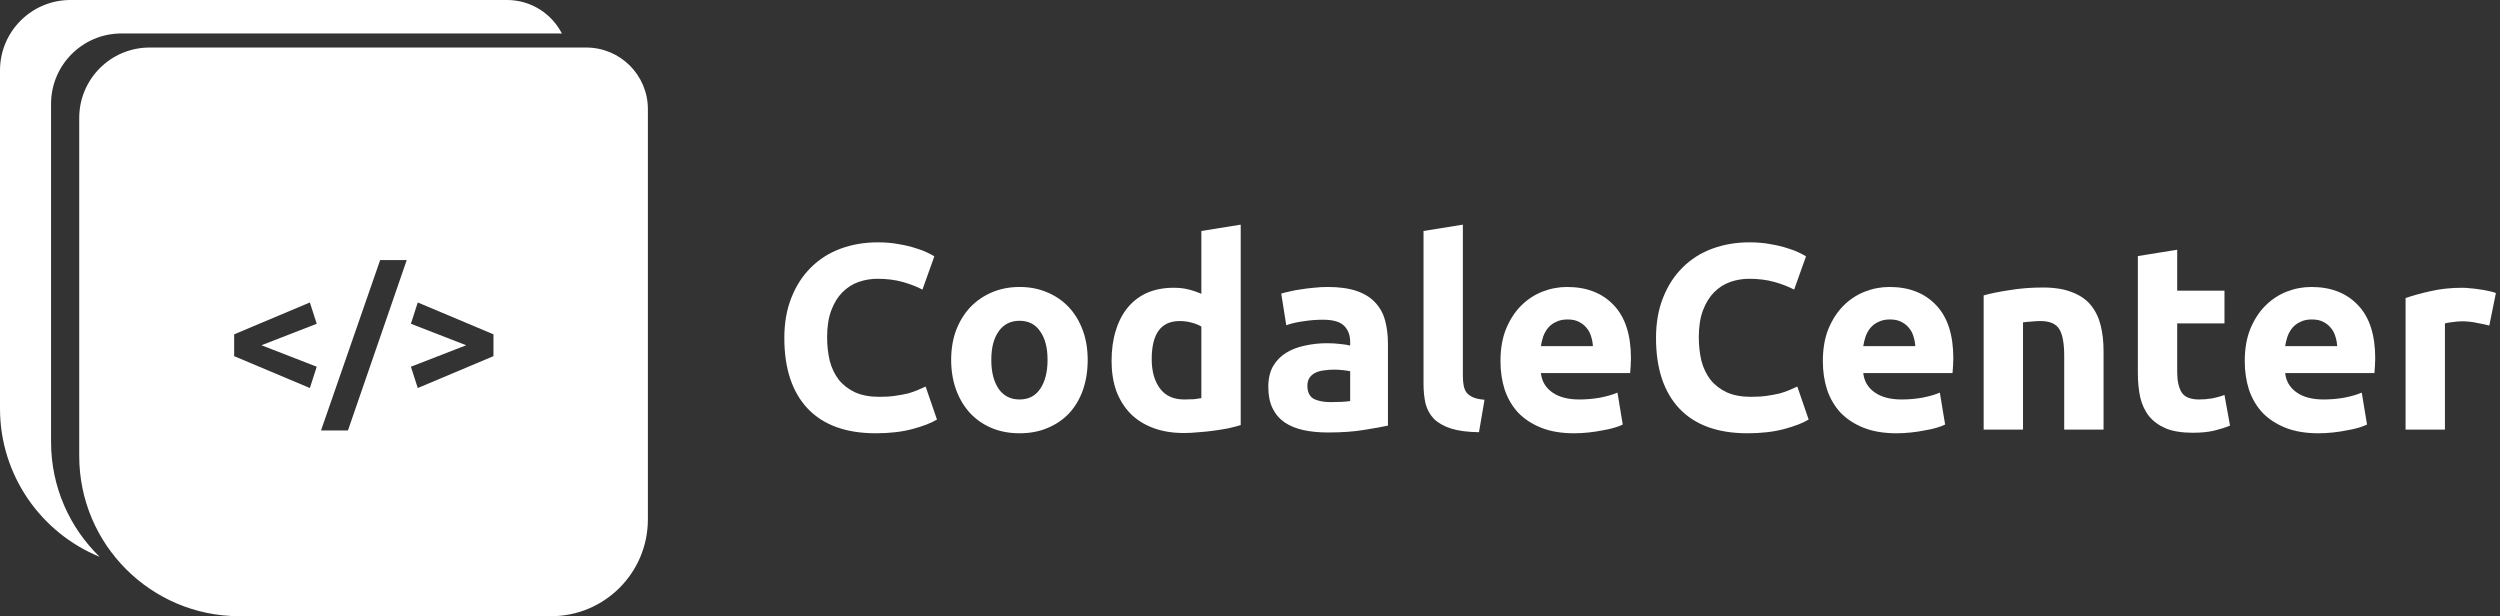 <svg width="1420" height="350" viewBox="0 0 1420 350" fill="none" xmlns="http://www.w3.org/2000/svg">
<rect x="0" y="0" width="1420" height="350" fill="#333333" stroke="none"/>
<path d="M497.4 246.1C480.5 246.1 467.6 241.4 458.7 232C449.9 222.6 445.5 209.25 445.5 191.95C445.5 183.35 446.85 175.7 449.55 169C452.25 162.2 455.95 156.5 460.65 151.9C465.35 147.2 470.95 143.65 477.45 141.25C483.95 138.85 491 137.65 498.6 137.65C503 137.65 507 138 510.6 138.7C514.2 139.3 517.35 140.05 520.05 140.95C522.75 141.75 525 142.6 526.8 143.5C528.6 144.4 529.9 145.1 530.7 145.6L523.95 164.5C520.75 162.8 517 161.35 512.7 160.15C508.5 158.95 503.7 158.35 498.3 158.35C494.7 158.35 491.15 158.95 487.65 160.15C484.25 161.35 481.2 163.3 478.5 166C475.9 168.6 473.8 172 472.2 176.2C470.6 180.4 469.8 185.5 469.8 191.5C469.8 196.3 470.3 200.8 471.3 205C472.4 209.1 474.1 212.65 476.4 215.65C478.8 218.65 481.9 221.05 485.7 222.85C489.5 224.55 494.1 225.4 499.5 225.4C502.9 225.4 505.95 225.2 508.65 224.8C511.35 224.4 513.75 223.95 515.85 223.45C517.95 222.85 519.8 222.2 521.4 221.5C523 220.8 524.45 220.15 525.75 219.55L532.2 238.3C528.9 240.3 524.25 242.1 518.25 243.7C512.25 245.3 505.3 246.1 497.4 246.1ZM617.808 204.4C617.808 210.6 616.908 216.3 615.108 221.5C613.308 226.6 610.708 231 607.308 234.7C603.908 238.3 599.808 241.1 595.008 243.1C590.308 245.1 585.008 246.1 579.108 246.1C573.308 246.1 568.008 245.1 563.208 243.1C558.508 241.1 554.458 238.3 551.058 234.7C547.658 231 545.008 226.6 543.108 221.5C541.208 216.3 540.258 210.6 540.258 204.4C540.258 198.2 541.208 192.55 543.108 187.45C545.108 182.35 547.808 178 551.208 174.4C554.708 170.8 558.808 168 563.508 166C568.308 164 573.508 163 579.108 163C584.808 163 590.008 164 594.708 166C599.508 168 603.608 170.8 607.008 174.4C610.408 178 613.058 182.35 614.958 187.45C616.858 192.55 617.808 198.2 617.808 204.4ZM595.008 204.4C595.008 197.5 593.608 192.1 590.808 188.2C588.108 184.2 584.208 182.2 579.108 182.2C574.008 182.2 570.058 184.2 567.258 188.2C564.458 192.1 563.058 197.5 563.058 204.4C563.058 211.3 564.458 216.8 567.258 220.9C570.058 224.9 574.008 226.9 579.108 226.9C584.208 226.9 588.108 224.9 590.808 220.9C593.608 216.8 595.008 211.3 595.008 204.4ZM654.171 203.95C654.171 210.85 655.721 216.4 658.821 220.6C661.921 224.8 666.521 226.9 672.621 226.9C674.621 226.9 676.471 226.85 678.171 226.75C679.871 226.55 681.271 226.35 682.371 226.15V185.5C680.971 184.6 679.121 183.85 676.821 183.25C674.621 182.65 672.371 182.35 670.071 182.35C659.471 182.35 654.171 189.55 654.171 203.95ZM704.721 241.45C702.721 242.05 700.421 242.65 697.821 243.25C695.221 243.75 692.471 244.2 689.571 244.6C686.771 245 683.871 245.3 680.871 245.5C677.971 245.8 675.171 245.95 672.471 245.95C665.971 245.95 660.171 245 655.071 243.1C649.971 241.2 645.671 238.5 642.171 235C638.671 231.4 635.971 227.1 634.071 222.1C632.271 217 631.371 211.3 631.371 205C631.371 198.6 632.171 192.85 633.771 187.75C635.371 182.55 637.671 178.15 640.671 174.55C643.671 170.95 647.321 168.2 651.621 166.3C656.021 164.4 661.021 163.45 666.621 163.45C669.721 163.45 672.471 163.75 674.871 164.35C677.371 164.95 679.871 165.8 682.371 166.9V131.2L704.721 127.6V241.45ZM755.798 228.4C757.998 228.4 760.098 228.35 762.098 228.25C764.098 228.15 765.698 228 766.898 227.8V210.85C765.998 210.65 764.648 210.45 762.848 210.25C761.048 210.05 759.398 209.95 757.898 209.95C755.798 209.95 753.798 210.1 751.898 210.4C750.098 210.6 748.498 211.05 747.098 211.75C745.698 212.45 744.598 213.4 743.798 214.6C742.998 215.8 742.598 217.3 742.598 219.1C742.598 222.6 743.748 225.05 746.048 226.45C748.448 227.75 751.698 228.4 755.798 228.4ZM753.998 163C760.598 163 766.098 163.75 770.498 165.25C774.898 166.75 778.398 168.9 780.998 171.7C783.698 174.5 785.598 177.9 786.698 181.9C787.798 185.9 788.348 190.35 788.348 195.25V241.75C785.148 242.45 780.698 243.25 774.998 244.15C769.298 245.15 762.398 245.65 754.298 245.65C749.198 245.65 744.548 245.2 740.348 244.3C736.248 243.4 732.698 241.95 729.698 239.95C726.698 237.85 724.398 235.15 722.798 231.85C721.198 228.55 720.398 224.5 720.398 219.7C720.398 215.1 721.298 211.2 723.098 208C724.998 204.8 727.498 202.25 730.598 200.35C733.698 198.45 737.248 197.1 741.248 196.3C745.248 195.4 749.398 194.95 753.698 194.95C756.598 194.95 759.148 195.1 761.348 195.4C763.648 195.6 765.498 195.9 766.898 196.3V194.2C766.898 190.4 765.748 187.35 763.448 185.05C761.148 182.75 757.148 181.6 751.448 181.6C747.648 181.6 743.898 181.9 740.198 182.5C736.498 183 733.298 183.75 730.598 184.75L727.748 166.75C729.048 166.35 730.648 165.95 732.548 165.55C734.548 165.05 736.698 164.65 738.998 164.35C741.298 163.95 743.698 163.65 746.198 163.45C748.798 163.15 751.398 163 753.998 163ZM840.059 245.5C833.559 245.4 828.259 244.7 824.159 243.4C820.159 242.1 816.959 240.3 814.559 238C812.259 235.6 810.659 232.75 809.759 229.45C808.959 226.05 808.559 222.25 808.559 218.05V131.2L830.909 127.6V213.55C830.909 215.55 831.059 217.35 831.359 218.95C831.659 220.55 832.209 221.9 833.009 223C833.909 224.1 835.159 225 836.759 225.7C838.359 226.4 840.509 226.85 843.209 227.05L840.059 245.5ZM852.27 205.15C852.27 198.15 853.32 192.05 855.42 186.85C857.62 181.55 860.47 177.15 863.97 173.65C867.47 170.15 871.47 167.5 875.97 165.7C880.57 163.9 885.27 163 890.07 163C901.27 163 910.12 166.45 916.62 173.35C923.12 180.15 926.37 190.2 926.37 203.5C926.37 204.8 926.32 206.25 926.22 207.85C926.12 209.35 926.02 210.7 925.92 211.9H875.22C875.72 216.5 877.87 220.15 881.67 222.85C885.47 225.55 890.57 226.9 896.97 226.9C901.07 226.9 905.07 226.55 908.97 225.85C912.97 225.05 916.22 224.1 918.72 223L921.72 241.15C920.52 241.75 918.92 242.35 916.92 242.95C914.92 243.55 912.67 244.05 910.17 244.45C907.77 244.95 905.17 245.35 902.37 245.65C899.57 245.95 896.77 246.1 893.97 246.1C886.87 246.1 880.67 245.05 875.37 242.95C870.17 240.85 865.82 238 862.32 234.4C858.92 230.7 856.37 226.35 854.67 221.35C853.07 216.35 852.27 210.95 852.27 205.15ZM904.77 196.6C904.67 194.7 904.32 192.85 903.72 191.05C903.22 189.25 902.37 187.65 901.17 186.25C900.07 184.85 898.62 183.7 896.82 182.8C895.12 181.9 892.97 181.45 890.37 181.45C887.87 181.45 885.72 181.9 883.92 182.8C882.12 183.6 880.62 184.7 879.42 186.1C878.22 187.5 877.27 189.15 876.57 191.05C875.97 192.85 875.52 194.7 875.22 196.6H904.77ZM992.517 246.1C975.617 246.1 962.717 241.4 953.817 232C945.017 222.6 940.617 209.25 940.617 191.95C940.617 183.35 941.967 175.7 944.667 169C947.367 162.2 951.067 156.5 955.767 151.9C960.467 147.2 966.067 143.65 972.567 141.25C979.067 138.85 986.117 137.65 993.717 137.65C998.117 137.65 1002.12 138 1005.72 138.7C1009.32 139.3 1012.47 140.05 1015.17 140.95C1017.87 141.75 1020.12 142.6 1021.92 143.5C1023.72 144.4 1025.02 145.1 1025.82 145.6L1019.07 164.5C1015.87 162.8 1012.12 161.35 1007.82 160.15C1003.62 158.95 998.817 158.35 993.417 158.35C989.817 158.35 986.267 158.95 982.767 160.15C979.367 161.35 976.317 163.3 973.617 166C971.017 168.6 968.917 172 967.317 176.2C965.717 180.4 964.917 185.5 964.917 191.5C964.917 196.3 965.417 200.8 966.417 205C967.517 209.1 969.217 212.65 971.517 215.65C973.917 218.65 977.017 221.05 980.817 222.85C984.617 224.55 989.217 225.4 994.617 225.4C998.017 225.4 1001.07 225.2 1003.77 224.8C1006.47 224.4 1008.87 223.95 1010.97 223.45C1013.07 222.85 1014.92 222.2 1016.52 221.5C1018.12 220.8 1019.57 220.15 1020.87 219.55L1027.32 238.3C1024.02 240.3 1019.37 242.1 1013.37 243.7C1007.37 245.3 1000.42 246.1 992.517 246.1ZM1035.38 205.15C1035.38 198.15 1036.43 192.05 1038.52 186.85C1040.73 181.55 1043.58 177.15 1047.08 173.65C1050.58 170.15 1054.58 167.5 1059.08 165.7C1063.68 163.9 1068.38 163 1073.18 163C1084.38 163 1093.23 166.45 1099.73 173.35C1106.23 180.15 1109.48 190.2 1109.48 203.5C1109.48 204.8 1109.43 206.25 1109.33 207.85C1109.23 209.35 1109.13 210.7 1109.03 211.9H1058.33C1058.83 216.5 1060.98 220.15 1064.78 222.85C1068.58 225.55 1073.68 226.9 1080.08 226.9C1084.18 226.9 1088.18 226.55 1092.08 225.85C1096.08 225.05 1099.33 224.1 1101.83 223L1104.83 241.15C1103.63 241.75 1102.03 242.35 1100.03 242.95C1098.03 243.55 1095.78 244.05 1093.28 244.45C1090.88 244.95 1088.28 245.35 1085.48 245.65C1082.68 245.95 1079.88 246.1 1077.08 246.1C1069.98 246.1 1063.78 245.05 1058.48 242.95C1053.28 240.85 1048.93 238 1045.43 234.4C1042.03 230.7 1039.48 226.35 1037.78 221.35C1036.18 216.35 1035.38 210.95 1035.38 205.15ZM1087.88 196.6C1087.78 194.7 1087.43 192.85 1086.83 191.05C1086.33 189.25 1085.48 187.65 1084.28 186.25C1083.18 184.85 1081.73 183.7 1079.93 182.8C1078.23 181.9 1076.08 181.45 1073.48 181.45C1070.98 181.45 1068.83 181.9 1067.03 182.8C1065.23 183.6 1063.73 184.7 1062.53 186.1C1061.33 187.5 1060.38 189.15 1059.68 191.05C1059.08 192.85 1058.63 194.7 1058.33 196.6H1087.88ZM1126.72 167.8C1130.52 166.7 1135.42 165.7 1141.42 164.8C1147.42 163.8 1153.72 163.3 1160.32 163.3C1167.02 163.3 1172.57 164.2 1176.97 166C1181.47 167.7 1185.02 170.15 1187.62 173.35C1190.22 176.55 1192.07 180.35 1193.17 184.75C1194.27 189.15 1194.82 194.05 1194.82 199.45V244H1172.47V202.15C1172.47 194.95 1171.52 189.85 1169.62 186.85C1167.72 183.85 1164.17 182.35 1158.97 182.35C1157.37 182.35 1155.67 182.45 1153.87 182.65C1152.07 182.75 1150.47 182.9 1149.07 183.1V244H1126.72V167.8ZM1214.3 145.45L1236.65 141.85V165.1H1263.5V183.7H1236.65V211.45C1236.65 216.15 1237.45 219.9 1239.05 222.7C1240.75 225.5 1244.1 226.9 1249.1 226.9C1251.5 226.9 1253.95 226.7 1256.45 226.3C1259.05 225.8 1261.4 225.15 1263.5 224.35L1266.65 241.75C1263.95 242.85 1260.95 243.8 1257.65 244.6C1254.35 245.4 1250.3 245.8 1245.5 245.8C1239.4 245.8 1234.35 245 1230.35 243.4C1226.35 241.7 1223.15 239.4 1220.75 236.5C1218.35 233.5 1216.65 229.9 1215.65 225.7C1214.75 221.5 1214.3 216.85 1214.3 211.75V145.45ZM1275.02 205.15C1275.02 198.15 1276.07 192.05 1278.17 186.85C1280.37 181.55 1283.22 177.15 1286.72 173.65C1290.22 170.15 1294.22 167.5 1298.72 165.7C1303.32 163.9 1308.02 163 1312.82 163C1324.02 163 1332.87 166.45 1339.37 173.35C1345.87 180.15 1349.12 190.2 1349.12 203.5C1349.12 204.8 1349.07 206.25 1348.97 207.85C1348.87 209.35 1348.77 210.7 1348.67 211.9H1297.97C1298.47 216.5 1300.62 220.15 1304.42 222.85C1308.22 225.55 1313.32 226.9 1319.72 226.9C1323.82 226.9 1327.82 226.55 1331.72 225.85C1335.72 225.05 1338.97 224.1 1341.47 223L1344.47 241.15C1343.27 241.75 1341.67 242.35 1339.67 242.95C1337.67 243.55 1335.42 244.05 1332.92 244.45C1330.52 244.95 1327.92 245.35 1325.12 245.65C1322.32 245.95 1319.52 246.1 1316.72 246.1C1309.62 246.1 1303.42 245.05 1298.12 242.95C1292.92 240.85 1288.57 238 1285.07 234.4C1281.67 230.7 1279.12 226.35 1277.42 221.35C1275.82 216.35 1275.02 210.95 1275.02 205.15ZM1327.52 196.6C1327.42 194.7 1327.07 192.85 1326.47 191.05C1325.97 189.25 1325.12 187.65 1323.92 186.25C1322.82 184.85 1321.37 183.7 1319.57 182.8C1317.87 181.9 1315.72 181.45 1313.12 181.45C1310.62 181.45 1308.47 181.9 1306.67 182.8C1304.87 183.6 1303.37 184.7 1302.17 186.1C1300.97 187.5 1300.02 189.15 1299.32 191.05C1298.72 192.85 1298.27 194.7 1297.97 196.6H1327.52ZM1413.92 184.9C1411.92 184.4 1409.57 183.9 1406.87 183.4C1404.17 182.8 1401.27 182.5 1398.17 182.5C1396.77 182.5 1395.07 182.65 1393.07 182.95C1391.17 183.15 1389.72 183.4 1388.72 183.7V244H1366.37V169.3C1370.37 167.9 1375.07 166.6 1380.47 165.4C1385.97 164.1 1392.07 163.45 1398.77 163.45C1399.97 163.45 1401.42 163.55 1403.12 163.75C1404.82 163.85 1406.52 164.05 1408.22 164.35C1409.92 164.55 1411.62 164.85 1413.32 165.25C1415.02 165.55 1416.47 165.95 1417.67 166.45L1413.92 184.9Z" fill="white"/>
<path fill-rule="evenodd" clip-rule="evenodd" d="M40 0C17.909 0 0 17.909 0 40V232C0 270.081 23.391 302.698 56.589 316.269C39.572 299.733 29 276.601 29 251V59C29 36.909 46.909 19 69 19H317C317.729 19 318.453 19.022 319.171 19.066C313.373 7.747 301.591 0 288 0H40Z" fill="white"/>
<path fill-rule="evenodd" clip-rule="evenodd" d="M85 27C62.909 27 45 44.909 45 67V259C45 309.258 85.742 350 136 350H313C343.375 350 368 325.376 368 295V62C368 42.67 352.33 27 333 27H85ZM176 171.8L133 189.9V202.3L176 220.4L179.9 208.3L148.5 196.1L179.9 183.9L176 171.8ZM182.336 244.5H197.636L231.036 147.7H215.936L182.336 244.5ZM237.288 220.4L280.288 202.3V189.9L237.288 171.8L233.388 183.9L264.788 196.1L233.388 208.3L237.288 220.4Z" fill="white"/>
</svg>
